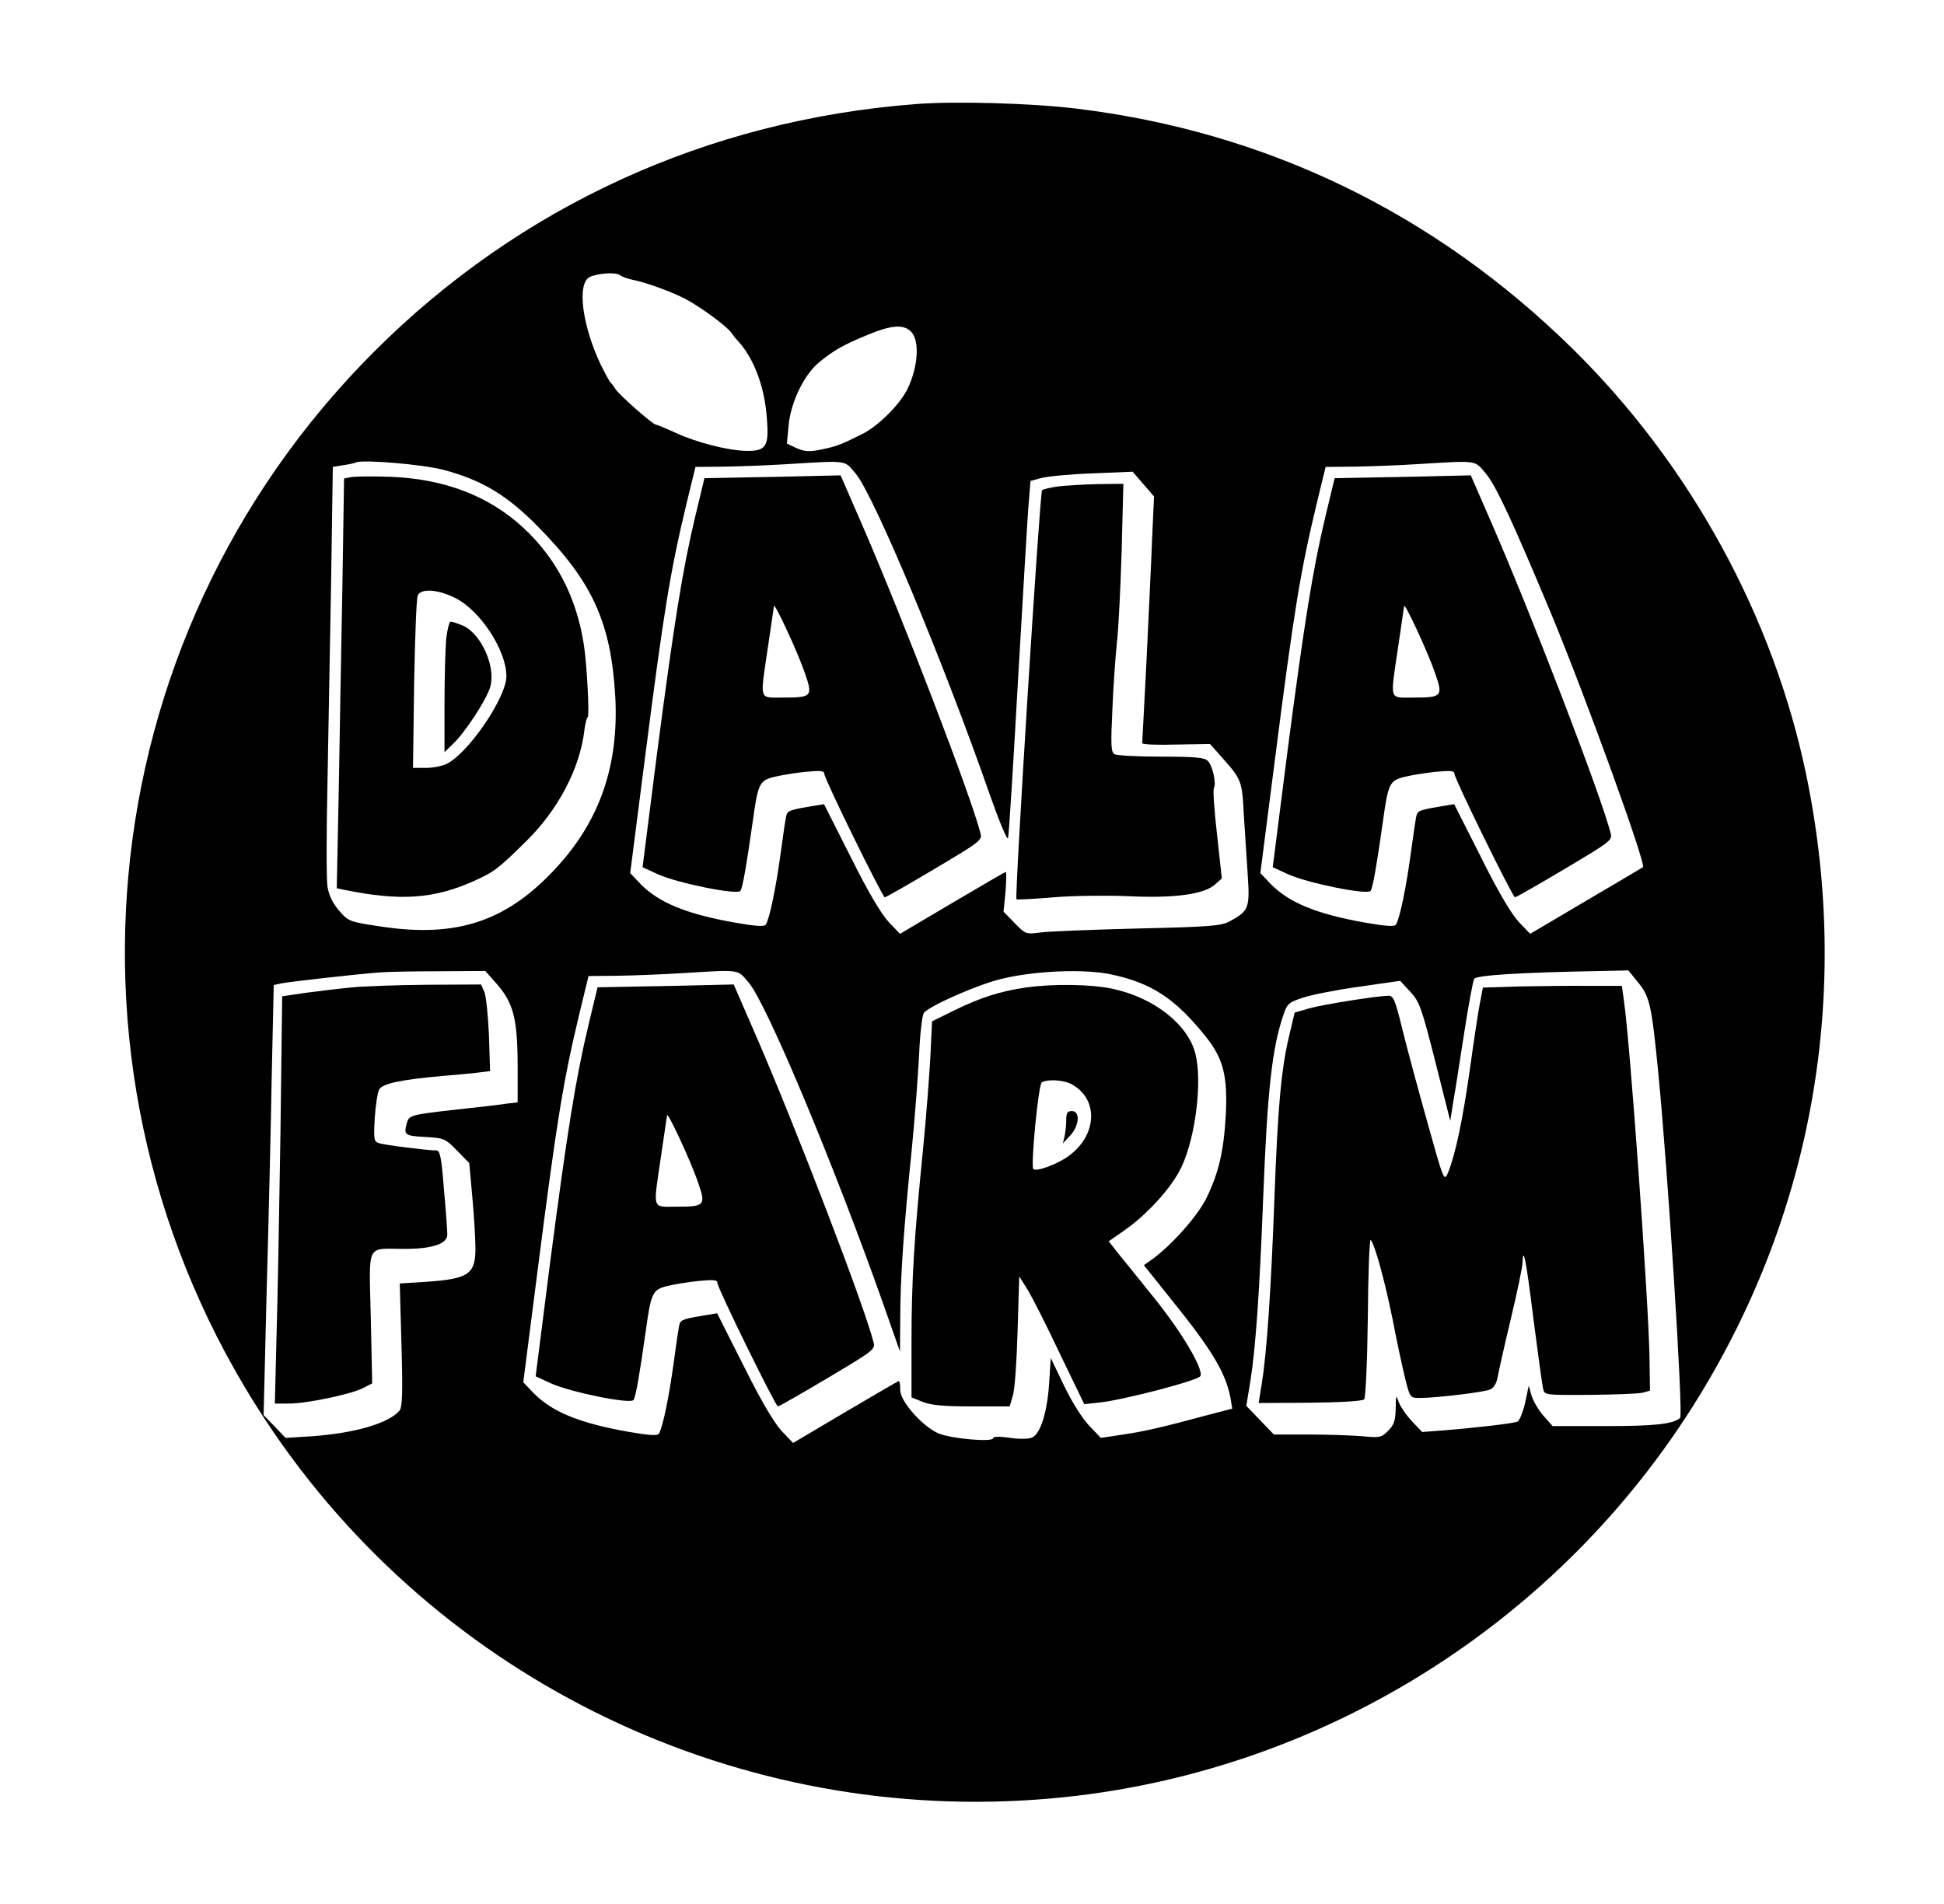 <?xml version="1.0" standalone="no"?>
<!DOCTYPE svg PUBLIC "-//W3C//DTD SVG 20010904//EN"
 "http://www.w3.org/TR/2001/REC-SVG-20010904/DTD/svg10.dtd">
<svg version="1.0" xmlns="http://www.w3.org/2000/svg"
 width="691pt" height="677pt" viewBox="0 0 691 677"
 preserveAspectRatio="xMidYMid meet">

<g transform="translate(0,677) scale(0.1,-0.1)"
fill="#000000" stroke="none">
<path d="M3255 6400 c-740 -57 -1408 -363 -1925 -880 -1032 -1032 -1180 -2646
-352 -3850 626 -909 1704 -1405 2807 -1289 926 97 1763 626 2252 1421 408 663
543 1438 384 2210 -117 566 -413 1106 -830 1517 -491 483 -1089 773 -1766 855
-156 19 -431 27 -570 16z m-1051 -608 c6 -6 27 -13 46 -17 45 -9 129 -39 183
-66 51 -26 147 -96 165 -120 7 -10 18 -24 25 -31 57 -62 95 -163 103 -276 8
-100 -3 -116 -74 -115 -67 2 -173 29 -250 64 -35 16 -66 29 -70 29 -11 0 -136
110 -146 129 -5 9 -12 18 -16 21 -3 3 -18 30 -33 60 -68 142 -87 292 -41 315
29 14 93 18 108 7z m1037 -204 c28 -34 22 -122 -14 -198 -26 -56 -106 -136
-164 -164 -78 -39 -90 -43 -148 -55 -40 -8 -56 -6 -84 6 l-34 16 6 64 c8 85
56 183 111 227 52 42 84 60 171 96 87 36 130 38 156 8z m-1666 -488 c139 -37
227 -90 338 -203 193 -196 259 -340 274 -604 13 -242 -54 -438 -207 -605 -175
-192 -352 -252 -619 -213 -122 18 -122 19 -156 58 -23 27 -36 54 -41 85 -4 26
-4 190 0 367 3 176 9 501 13 722 l6 403 36 6 c20 3 41 7 46 10 26 11 237 -7
310 -26z m1466 -13 c64 -75 311 -665 479 -1147 32 -91 60 -158 63 -150 3 8 19
265 36 570 18 305 34 588 38 627 l6 73 36 10 c20 6 101 14 182 17 l145 6 38
-44 38 -44 -7 -155 c-3 -85 -13 -281 -20 -435 -8 -154 -15 -283 -15 -287 0 -5
54 -7 121 -5 l120 2 40 -45 c72 -81 74 -85 80 -204 4 -61 10 -158 14 -216 8
-118 4 -129 -65 -166 -31 -16 -70 -19 -325 -25 -159 -4 -315 -10 -345 -14 -55
-7 -55 -6 -94 34 l-39 40 7 70 c3 39 4 71 1 71 -3 0 -88 -50 -190 -110 l-186
-110 -40 42 c-27 29 -73 106 -135 231 l-95 188 -37 -6 c-80 -13 -91 -17 -96
-31 -3 -7 -12 -69 -21 -136 -16 -119 -39 -233 -53 -255 -5 -8 -36 -6 -110 7
-174 31 -270 71 -335 137 l-37 39 50 390 c71 555 92 680 151 927 l31 127 106
1 c59 1 159 5 222 9 216 13 200 15 241 -33z m2240 0 c36 -42 97 -174 234 -502
125 -302 337 -888 325 -898 -3 -2 -94 -56 -203 -120 l-198 -117 -40 42 c-27
29 -73 106 -135 231 l-95 188 -37 -6 c-80 -13 -91 -17 -96 -31 -3 -7 -12 -69
-21 -136 -16 -119 -39 -233 -53 -255 -5 -8 -36 -6 -110 7 -174 31 -270 71
-335 137 l-37 39 50 390 c71 555 92 680 151 927 l31 127 106 1 c59 1 159 5
222 9 216 13 200 15 241 -33z m-3517 -1813 c61 -69 75 -125 76 -286 l0 -137
-42 -5 c-24 -4 -104 -13 -178 -21 -161 -18 -166 -20 -174 -48 -11 -42 -8 -45
64 -49 68 -4 72 -5 114 -48 l44 -45 11 -122 c6 -67 11 -148 11 -182 0 -91 -25
-108 -176 -118 l-93 -6 6 -218 c5 -175 3 -221 -7 -234 -38 -45 -158 -80 -310
-91 l-95 -6 -39 41 -39 40 11 448 c7 246 15 590 18 765 l7 316 27 6 c30 6 280
34 350 39 25 2 119 4 210 4 l165 1 39 -44z m897 3 c64 -74 306 -654 480 -1147
l58 -165 1 120 c0 138 12 316 41 600 11 110 22 261 26 335 3 74 11 141 17 149
20 25 189 100 276 121 119 29 294 36 389 16 146 -31 230 -87 339 -224 61 -77
76 -140 69 -277 -7 -127 -25 -204 -68 -293 -30 -62 -118 -162 -188 -215 l-35
-25 95 -119 c148 -183 196 -264 213 -354 l6 -37 -77 -20 c-185 -50 -237 -61
-311 -72 l-79 -12 -42 44 c-24 25 -61 84 -89 142 l-47 98 -6 -93 c-7 -100 -30
-174 -59 -189 -11 -6 -42 -7 -79 -2 -39 6 -61 5 -61 -1 0 -15 -149 -2 -194 17
-56 24 -136 113 -136 154 0 17 -2 32 -5 32 -3 0 -88 -50 -190 -110 l-186 -110
-40 42 c-27 29 -73 106 -135 231 l-95 188 -37 -6 c-80 -13 -91 -17 -96 -31 -3
-7 -12 -69 -21 -136 -16 -119 -39 -233 -53 -255 -5 -8 -36 -6 -110 7 -174 31
-270 71 -335 137 l-37 39 50 390 c71 555 92 680 151 927 l31 127 106 1 c59 1
159 5 222 9 216 13 200 15 241 -33z m3162 0 c41 -50 48 -82 71 -317 34 -344
90 -1221 78 -1231 -24 -22 -92 -29 -264 -29 l-189 0 -32 36 c-18 20 -37 53
-43 72 l-10 36 -13 -62 c-8 -33 -20 -63 -27 -66 -17 -7 -149 -22 -259 -31
l-80 -6 -36 38 c-20 21 -41 52 -47 68 -10 28 -10 27 -11 -23 -1 -43 -6 -58
-27 -79 -24 -24 -30 -25 -92 -19 -37 3 -123 6 -190 6 l-124 0 -49 51 -49 51
15 91 c19 123 32 315 45 647 15 389 32 536 73 655 12 36 19 42 68 58 30 10
120 28 200 39 l146 21 36 -39 c33 -36 40 -56 89 -249 l53 -210 11 70 c7 39 24
149 39 246 15 97 31 182 35 189 8 13 166 23 461 28 l87 2 35 -43z"/>
<path d="M1249 5074 l-26 -5 -6 -387 c-4 -213 -10 -541 -13 -728 l-7 -342 29
-6 c197 -40 316 -32 459 32 71 32 86 43 186 142 113 111 190 258 206 392 3 26
9 48 12 48 7 0 -3 194 -14 260 -26 167 -98 305 -214 413 -124 115 -283 175
-476 182 -60 2 -122 1 -136 -1z m369 -430 c89 -44 182 -186 182 -278 0 -75
-133 -271 -211 -311 -15 -8 -49 -15 -75 -15 l-46 0 4 298 c3 163 8 305 13 315
11 26 72 22 133 -9z"/>
<path d="M1586 4499 c-3 -34 -6 -139 -6 -232 l0 -171 31 30 c40 38 113 148
130 197 25 70 -29 194 -96 223 -19 8 -38 14 -43 14 -5 0 -12 -28 -16 -61z"/>
<path d="M2659 5073 l-155 -3 -32 -133 c-46 -192 -76 -382 -136 -841 l-52
-409 54 -25 c71 -32 284 -75 294 -59 8 13 21 87 43 242 19 139 24 150 77 163
24 6 73 14 111 18 54 5 67 4 67 -7 0 -18 207 -439 215 -439 4 0 83 45 177 101
163 97 170 102 163 127 -32 128 -277 766 -420 1095 l-77 177 -87 -2 c-47 -1
-156 -4 -242 -5z m202 -696 c29 -83 25 -87 -78 -87 -87 0 -82 -15 -53 182 11
73 20 138 21 143 1 16 85 -164 110 -238z"/>
<path d="M3763 5041 c-28 -4 -55 -10 -59 -14 -8 -8 -98 -1447 -91 -1454 3 -2
62 1 133 7 71 6 190 7 264 4 161 -8 267 6 307 40 l26 23 -17 156 c-10 86 -15
161 -11 166 9 16 -5 80 -22 96 -11 12 -47 15 -166 15 -84 0 -158 4 -166 9 -12
8 -13 35 -7 158 3 81 11 189 16 238 6 50 13 197 17 328 l6 237 -89 -1 c-49 -1
-112 -5 -141 -8z"/>
<path d="M4899 5073 l-155 -3 -32 -133 c-46 -192 -76 -382 -136 -841 l-52
-409 54 -25 c71 -32 284 -75 294 -59 8 13 21 87 43 242 19 139 24 150 77 163
24 6 73 14 111 18 54 5 67 4 67 -7 0 -18 207 -439 215 -439 4 0 83 45 177 101
163 97 170 102 163 127 -32 128 -277 766 -420 1095 l-77 177 -87 -2 c-47 -1
-156 -4 -242 -5z m202 -696 c29 -83 25 -87 -78 -87 -87 0 -82 -15 -53 182 11
73 20 138 21 143 1 16 85 -164 110 -238z"/>
<path d="M1245 3259 c-44 -4 -116 -13 -161 -19 l-81 -12 -6 -481 c-4 -265 -10
-591 -14 -724 l-6 -243 49 0 c64 0 221 33 264 55 l33 17 -5 233 c-6 271 -19
245 120 245 99 0 152 18 152 51 0 13 -5 85 -12 161 -9 115 -14 138 -27 138
-31 0 -184 19 -204 26 -18 6 -19 12 -15 89 3 45 10 91 16 102 12 21 79 35 227
48 39 3 92 8 118 11 l49 6 -4 127 c-3 69 -10 138 -16 154 l-12 27 -192 -1
c-106 -1 -229 -5 -273 -10z"/>
<path d="M2279 3263 l-155 -3 -32 -133 c-46 -192 -76 -382 -136 -841 l-52
-409 54 -25 c71 -32 284 -75 294 -59 8 13 21 87 43 242 19 139 24 150 77 163
24 6 73 14 111 18 54 5 67 4 67 -7 0 -18 207 -439 215 -439 4 0 83 45 177 101
163 97 170 102 163 127 -32 128 -277 766 -420 1095 l-77 177 -87 -2 c-47 -1
-156 -4 -242 -5z m202 -696 c29 -83 25 -87 -78 -87 -87 0 -82 -15 -53 182 11
73 20 138 21 143 1 16 85 -164 110 -238z"/>
<path d="M3645 3259 c-90 -13 -161 -36 -251 -80 l-81 -40 -6 -127 c-4 -70 -15
-217 -26 -327 -32 -320 -41 -467 -41 -681 l0 -202 40 -16 c30 -12 75 -16 175
-16 l134 0 11 38 c7 20 14 124 17 231 l6 193 29 -46 c16 -26 68 -128 115 -228
l87 -180 56 6 c88 10 352 79 357 94 11 26 -69 160 -168 282 -55 69 -114 141
-130 161 l-28 36 53 37 c83 57 173 156 206 228 50 107 74 304 49 402 -26 104
-148 200 -296 231 -74 16 -213 18 -308 4z m163 -343 c98 -52 93 -182 -10 -256
-39 -29 -115 -57 -125 -46 -10 10 18 301 30 308 20 12 76 9 105 -6z"/>
<path d="M3790 2788 c0 -18 -3 -44 -6 -58 l-6 -25 26 28 c33 35 36 87 6 87
-16 0 -20 -7 -20 -32z"/>
<path d="M5398 3263 l-127 -4 -10 -52 c-6 -29 -22 -135 -36 -237 -26 -183 -52
-306 -78 -369 -14 -33 -15 -30 -75 185 -34 121 -74 270 -89 332 -24 97 -30
112 -48 112 -43 -1 -232 -31 -282 -45 l-51 -15 -21 -88 c-27 -117 -39 -246
-51 -572 -12 -326 -27 -546 -44 -652 l-12 -76 182 1 c107 1 187 6 193 12 5 6
11 129 13 292 1 155 6 279 10 275 15 -16 50 -145 78 -282 15 -80 36 -175 45
-212 17 -68 18 -68 52 -68 56 0 226 20 249 30 13 5 23 21 27 42 3 18 24 112
47 208 23 96 42 187 42 203 2 61 13 6 39 -205 16 -123 31 -233 34 -245 5 -23
7 -23 168 -22 89 1 173 4 187 8 l25 7 -2 125 c-4 205 -69 1114 -91 1264 l-7
50 -120 0 c-66 1 -177 -1 -247 -2z"/>
</g>
</svg>

